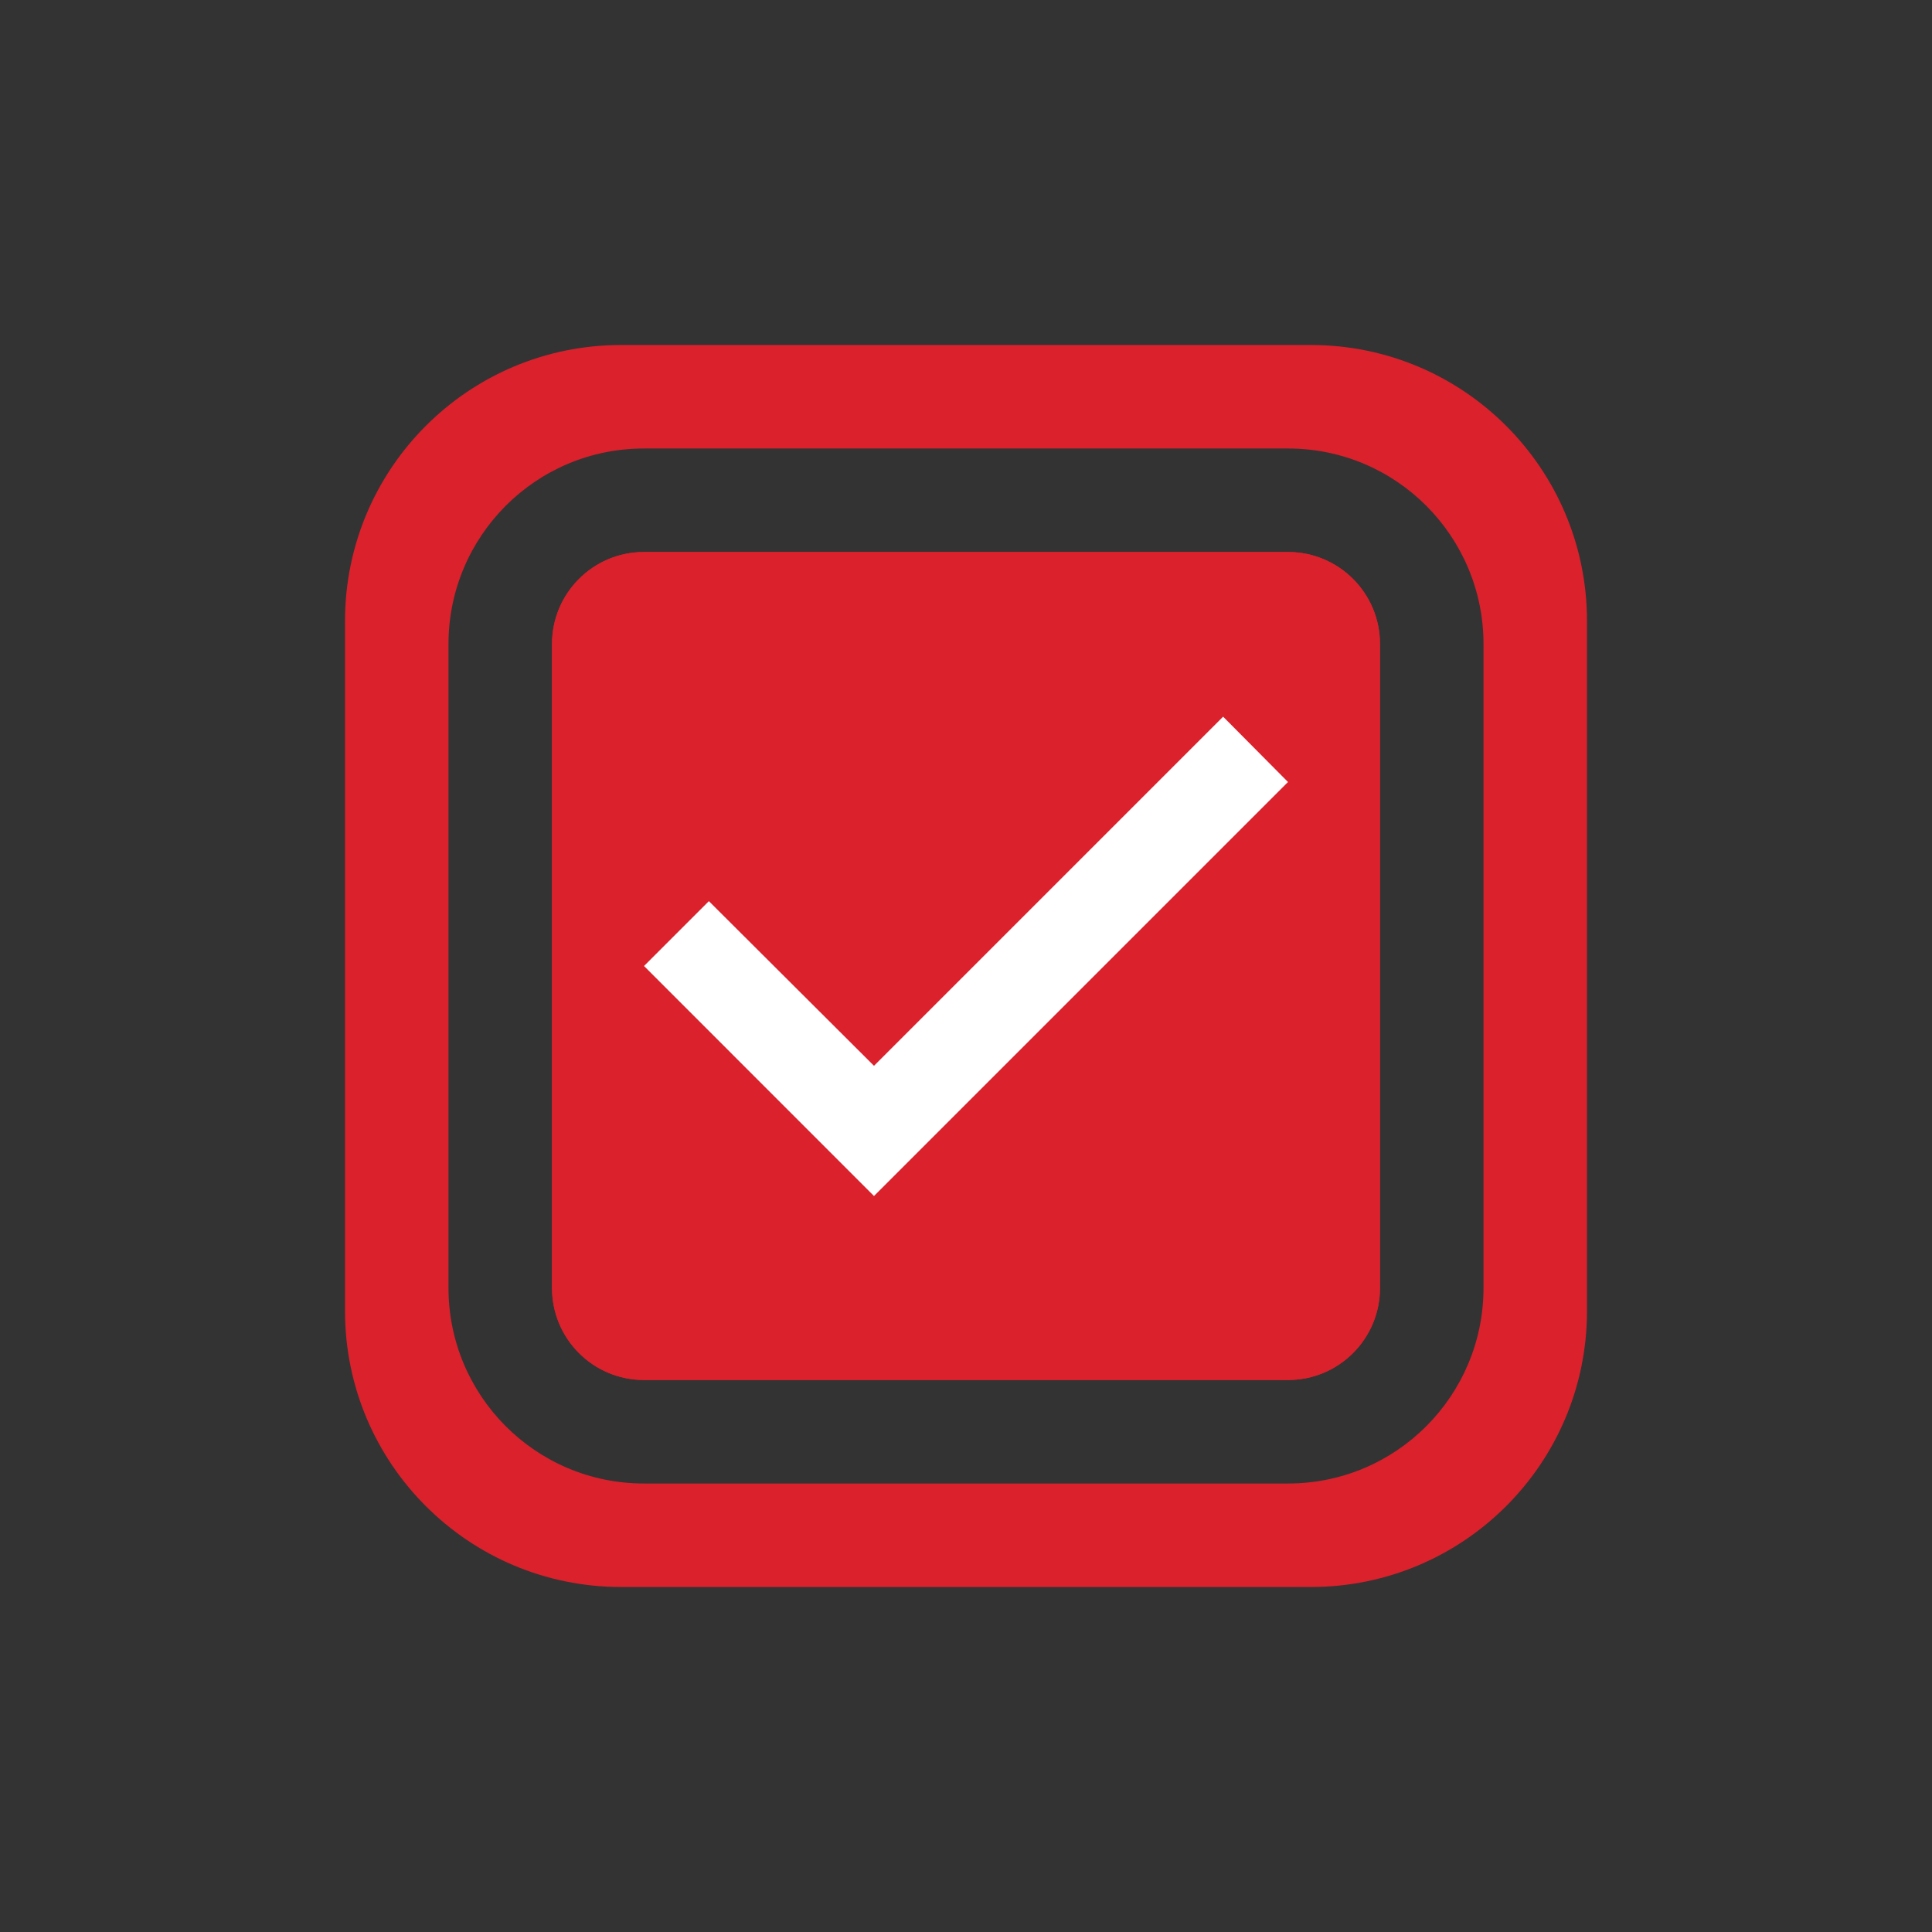 <svg width="56" height="56" viewBox="0 0 56 56" fill="none" xmlns="http://www.w3.org/2000/svg">
<rect x="0" y="0" width="56" height="56" fill="#333333" stroke="none"/>
<g clip-path="url(#clip0_7256_86245)">
<path fill-rule="evenodd" clip-rule="evenodd" d="M18 10C13.582 10 10 13.582 10 18V38C10 42.418 13.582 46 18 46H38C42.418 46 46 42.418 46 38V18C46 13.582 42.418 10 38 10H18ZM37.333 13H18.667C15.52 13 13 15.553 13 18.667V37.333C13 40.447 15.52 43 18.667 43H37.333C40.48 43 43 40.447 43 37.333V18.667C43 15.553 40.48 13 37.333 13ZM18.667 16H37.333C38.813 16 40 17.2 40 18.667V37.333C40 38.8 38.813 40 37.333 40H18.667C17.187 40 16 38.8 16 37.333V18.667C16 17.2 17.187 16 18.667 16Z" fill="#DA212C"/>
<path fill-rule="evenodd" clip-rule="evenodd" d="M18.667 16H37.333C38.813 16 40 17.2 40 18.667V37.333C40 38.8 38.813 40 37.333 40H18.667C17.187 40 16 38.8 16 37.333V18.667C16 17.2 17.187 16 18.667 16ZM18.667 28L25.333 34.667L37.333 22.667L35.453 20.773L25.333 30.893L20.547 26.12L18.667 28Z" fill="#DA212C"/>
<path fill-rule="evenodd" clip-rule="evenodd" d="M18.667 28L25.333 34.667L37.333 22.667L35.453 20.773L25.333 30.893L20.547 26.12L18.667 28Z" fill="white"/>
</g>
<defs>
<clipPath id="clip0_7256_86245">
<rect width="36" height="36" fill="white" transform="translate(10 10)"/>
</clipPath>
</defs>
</svg>
